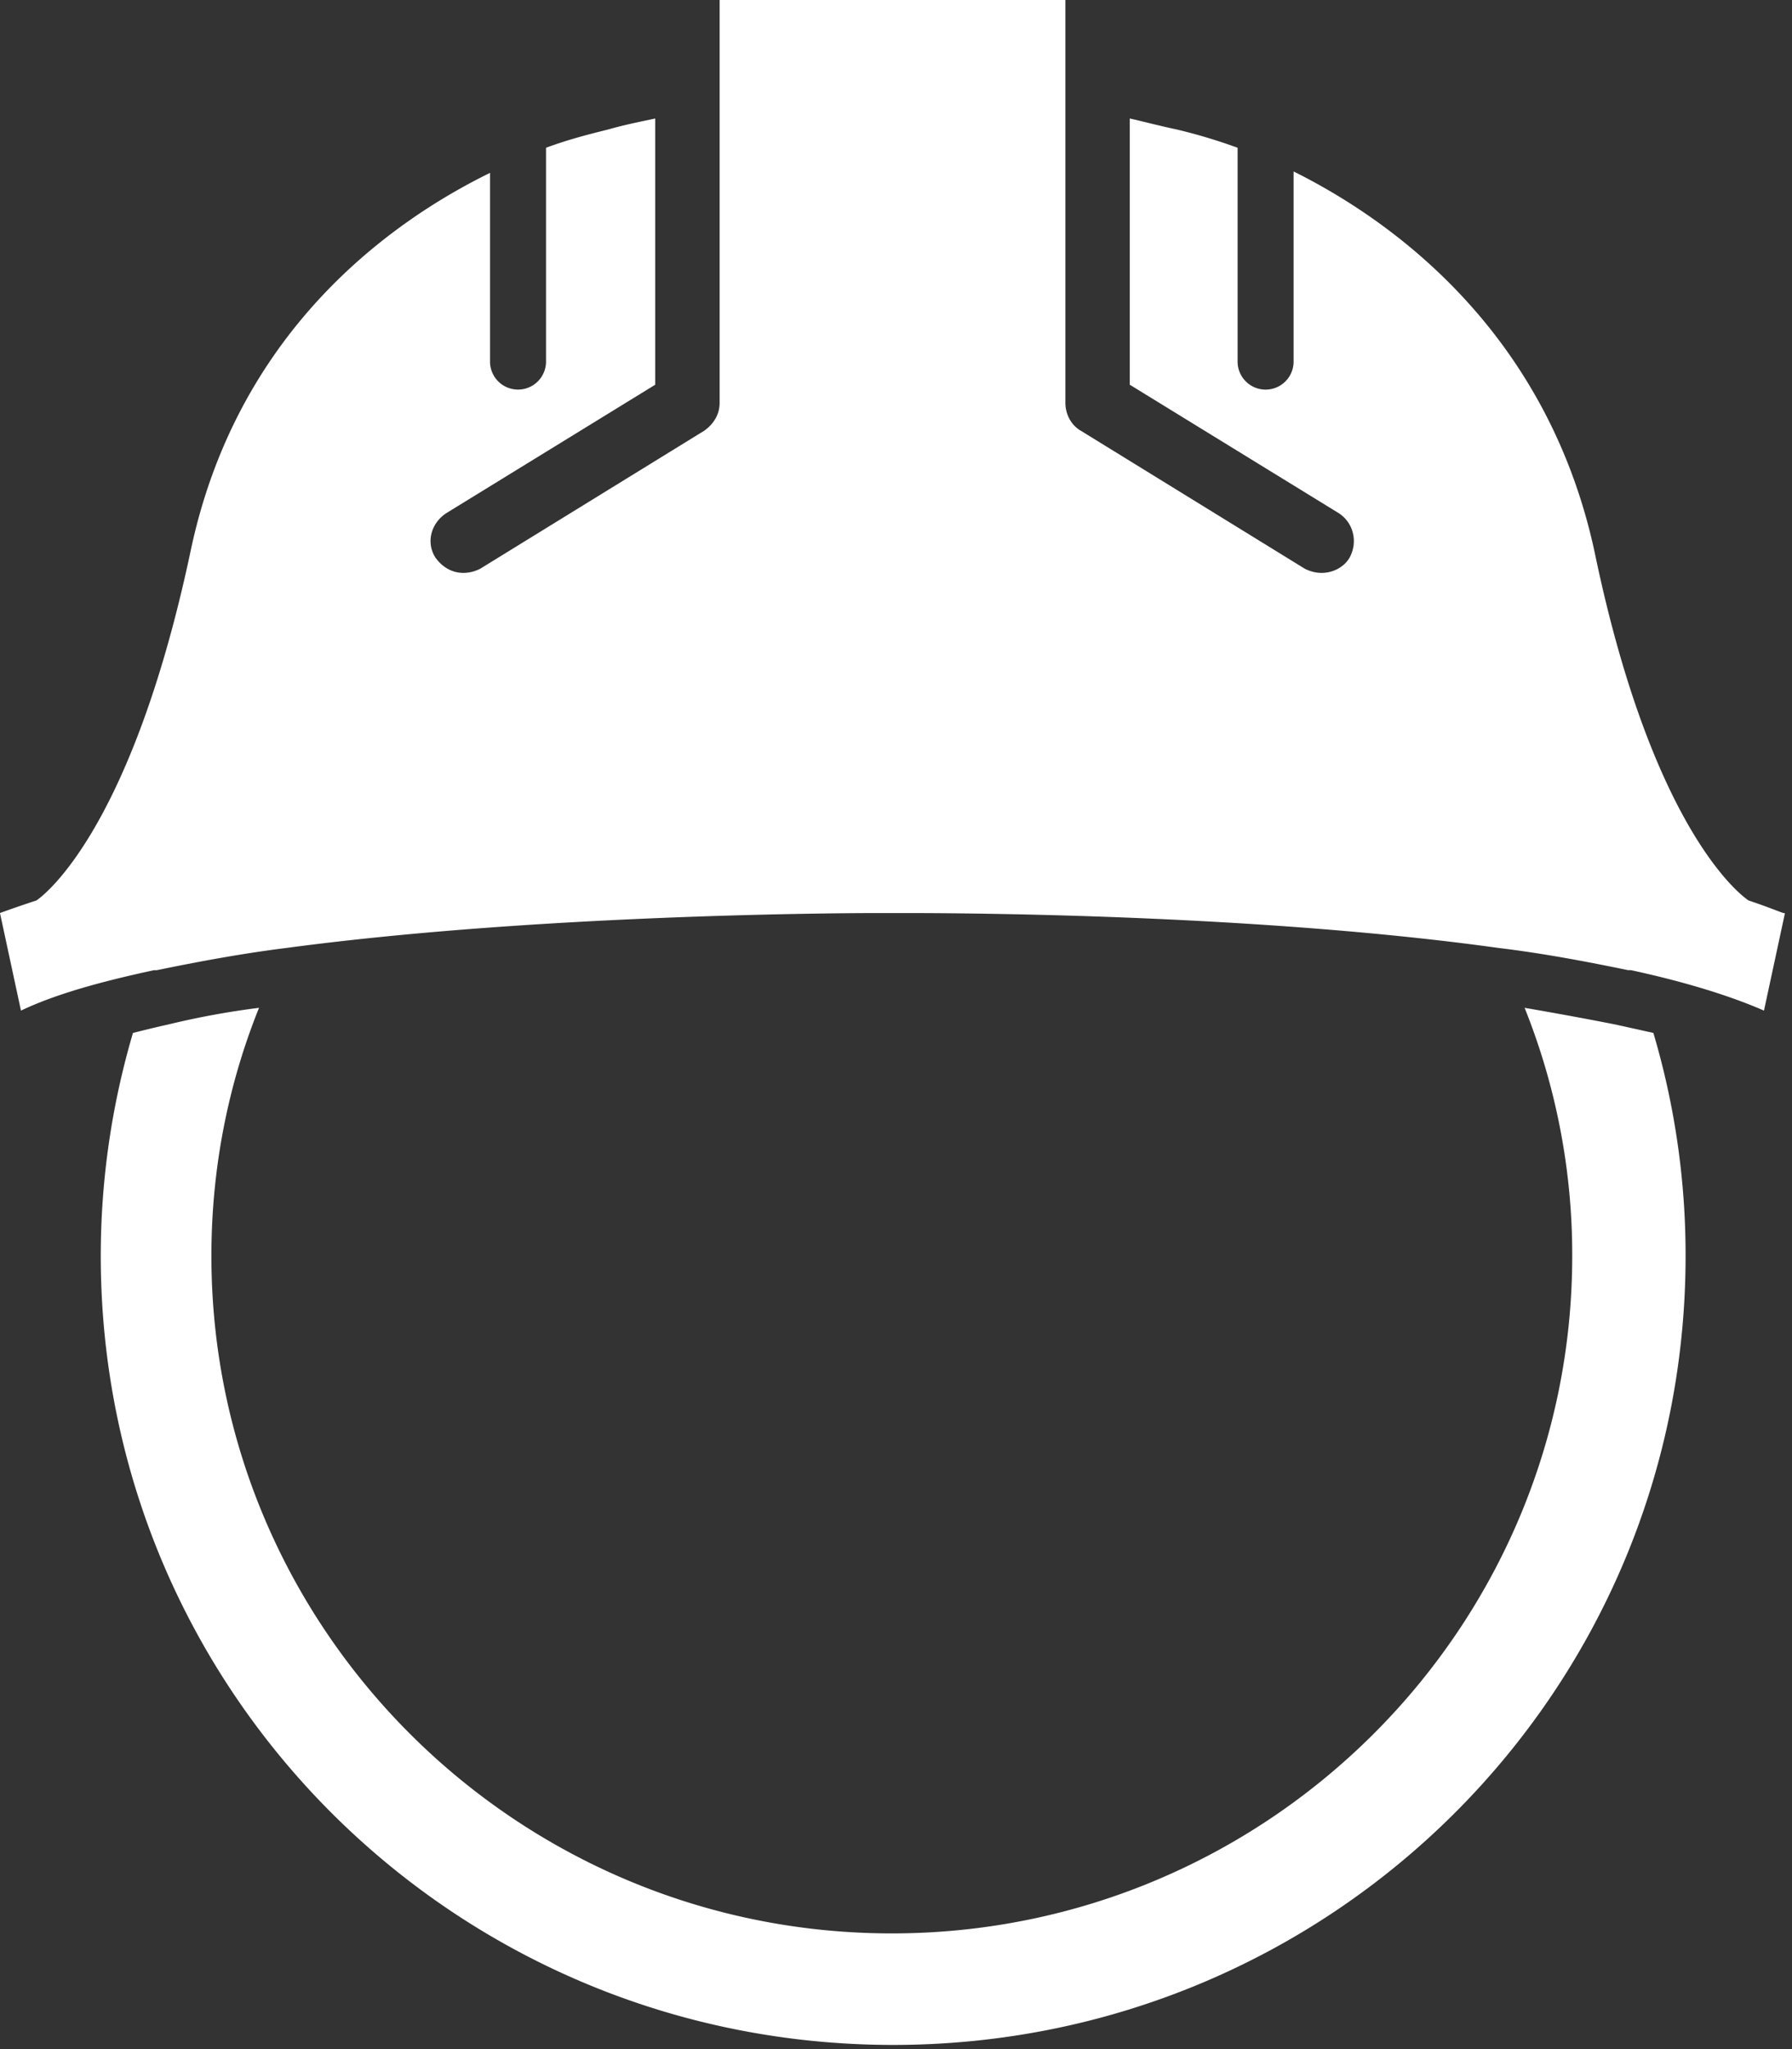     <svg xmlns="http://www.w3.org/2000/svg" width="70" height="80" viewBox="0 0 70 80">
        <rect x="0" y="0" width="70" height="80" fill="#333333" stroke="none"/>
        <g fill=" #fff" fillRule="nonzero">
            <path d="M63.11 40a146.715 146.715 0 0 0-3.555-.653 25.897 25.897 0 0 1 1.86 9.687c0 14.585-11.923 26.449-26.58 26.449-14.655 0-26.577-11.864-26.577-26.449 0-3.429.656-6.694 1.86-9.687A31.85 31.85 0 0 0 6.561 40c-.492.109-.93.218-1.367.327a30.762 30.762 0 0 0-1.258 8.707c0 17.034 13.836 30.803 30.954 30.803 17.117 0 30.953-13.769 30.953-30.803a30.48 30.48 0 0 0-1.258-8.707c-.492-.11-.984-.218-1.477-.327z" />
            <path d="M68.305 35.156s-3.664-2.285-6.016-13.605c-1.75-8.109-7.273-12.626-11.758-14.857v7.456a1.094 1.094 0 0 1-2.187 0V5.769a21.425 21.425 0 0 0-2.352-.708c-.765-.163-1.367-.326-1.86-.435V15.02l8.15 5.007c.6.381.765 1.143.437 1.742-.219.38-.657.598-1.094.598-.219 0-.438-.054-.656-.163l-8.75-5.388c-.383-.217-.602-.653-.602-1.088V0H28.11v15.728c0 .435-.218.816-.601 1.088l-8.75 5.388a1.462 1.462 0 0 1-.656.163c-.438 0-.82-.217-1.094-.598-.383-.599-.164-1.36.437-1.742l8.149-5.007V4.626c-.492.109-1.094.218-1.86.435-.656.163-1.53.381-2.406.708v8.38a1.094 1.094 0 0 1-2.187 0v-7.4C14.6 8.978 9.133 13.441 7.438 21.55 5.03 32.871 1.421 35.156 1.421 35.156a46.51 46.51 0 0 0-1.422.49l.82 3.81c1.368-.653 3.172-1.143 5.196-1.578h.109c1.586-.327 3.336-.654 5.086-.871 9.351-1.252 20.672-1.36 23.133-1.36h.984c2.461 0 13.781.054 23.188 1.36 1.804.217 3.5.544 5.086.87h.109c2.023.436 3.828.98 5.195 1.579l.82-3.81c0 .055-.437-.163-1.421-.49z" />
        </g>
    </svg>
